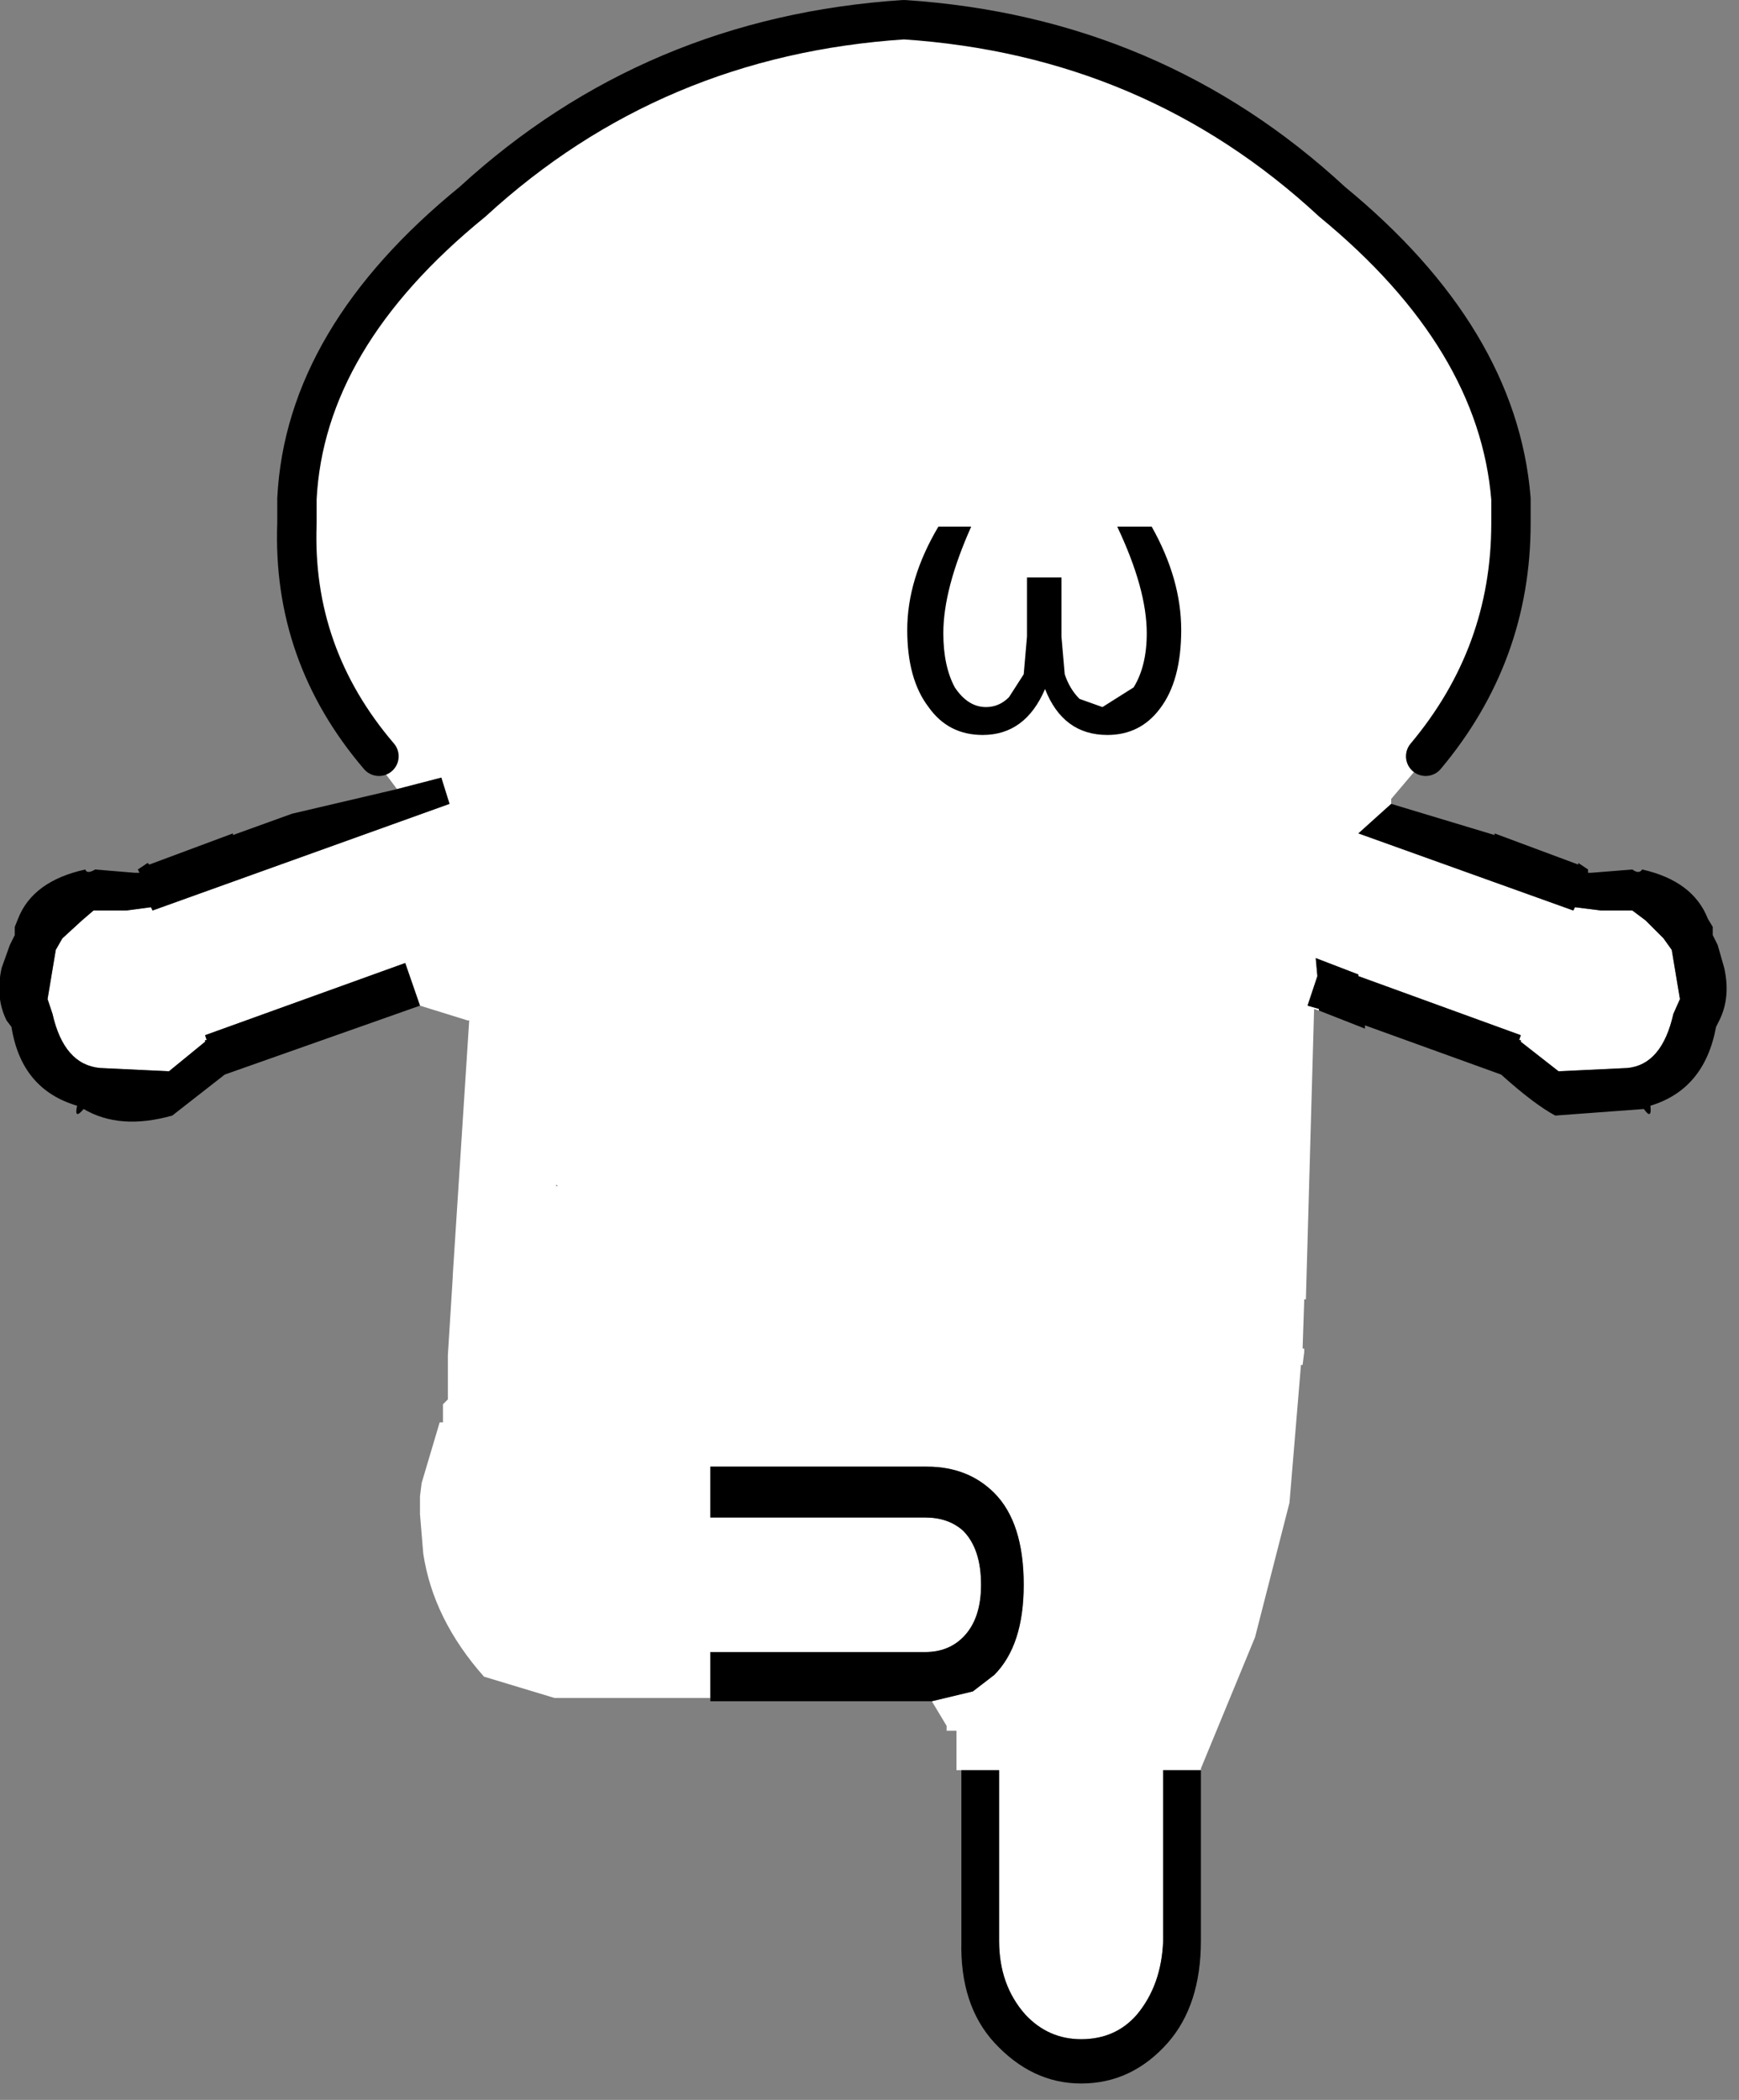 <?xml version="1.0" encoding="utf-8"?>
<svg version="1.1" id="Layer_1"
xmlns="http://www.w3.org/2000/svg"
xmlns:xlink="http://www.w3.org/1999/xlink"
xmlns:author="http://www.sothink.com"
width="53px" height="64px"
xml:space="preserve">
<rect width="100%" height="100%" fill="#808080" stroke="none"/>
<g id="870" transform="matrix(1, 0, 0, 1, 27.05, 64.6)">
<path style="fill:#FFFFFF;fill-opacity:1" d="M-14.95,-40.55L-15.7 -41.55L-15.5 -41.55Q-18.15 -44.65 -18 -48.65L-18 -49.4Q-17.75 -54.3 -12.65 -58.45Q-7.15 -63.5 0.5 -64Q8.1 -63.5 13.55 -58.45Q18.6 -54.3 19 -49.4L19 -48.65Q19 -44.65 16.4 -41.55L16.5 -41.55L16.45 -41.55L15.35 -40.25L15.35 -40.1L14.35 -39.2L20.9 -36.85L20.95 -36.95L21.75 -36.85L22.3 -36.85L22.7 -36.85L23.1 -36.55L23.65 -36L23.9 -35.65L24.15 -34.15L23.95 -33.7Q23.6 -32.15 22.55 -32.05L20.45 -31.95L19.3 -32.85L19.3 -32.9L19.25 -32.9L19.3 -33.05L14.35 -34.85L14.35 -34.9L13.05 -35.4L13.1 -34.85L12.8 -33.95L13.15 -33.85L13.15 -33.8L13 -33.85L12.75 -25L12.7 -25L12.65 -23.5L12.7 -23.5L12.7 -23.4L12.65 -23L12.6 -23L12.25 -18.8L11.2 -14.7L9.55 -10.7L9.55 -10.65L8.4 -10.65L8.4 -5.45Q8.35 -4.1 7.6 -3.2Q6.95 -2.45 5.9 -2.45Q4.9 -2.45 4.2 -3.2Q3.4 -4.1 3.4 -5.45L3.4 -10.65L2.25 -10.65L2.1 -10.65L2.1 -11.85L1.8 -11.85L1.8 -12L1.35 -12.75L2.6 -13.05L3.25 -13.55Q4.15 -14.45 4.15 -16.3Q4.15 -18.2 3.25 -19.1Q2.45 -19.9 1.2 -19.9L-5.4 -19.9L-5.4 -18.35L1.15 -18.35Q1.85 -18.35 2.3 -17.95Q2.85 -17.4 2.85 -16.3Q2.85 -15.25 2.3 -14.7Q1.85 -14.25 1.15 -14.25L-5.4 -14.25L-5.4 -12.85L-10.15 -12.85L-12.3 -13.5Q-13.85 -15.25 -14.15 -17.25L-14.25 -18.45L-14.25 -19L-14.2 -19.4L-13.65 -21.25L-13.55 -21.25L-13.55 -21.8L-13.4 -21.95L-13.4 -22L-13.4 -23.3L-13.25 -25.7L-13.25 -25.75L-12.75 -33.5L-12.8 -33.5L-14.25 -33.95L-14.7 -35.25L-20.8 -33.05L-20.75 -32.9L-20.8 -32.9L-20.8 -32.85L-21.9 -31.95L-24 -32.05Q-25.1 -32.15 -25.45 -33.7L-25.6 -34.15L-25.35 -35.65L-25.15 -36L-24.55 -36.55L-24.2 -36.85L-23.75 -36.85L-23.2 -36.85L-22.45 -36.95L-22.4 -36.85L-13.35 -40.1L-13.6 -40.9L-14.95 -40.55M-10.1,-28.45L-10.05 -28.45L-10.1 -28.5L-10.1 -28.45M-13.8,-22L-13.75 -21.9L-13.8 -22" />
<path style="fill:#000000;fill-opacity:1" d="M13.15,-33.85L12.8 -33.95L13.1 -34.85L13.05 -35.4L14.35 -34.9L14.35 -34.85L19.3 -33.05L19.25 -32.9L19.3 -32.9L19.3 -32.85L20.45 -31.95L22.55 -32.05Q23.6 -32.15 23.95 -33.7L24.15 -34.15L23.9 -35.65L23.65 -36L23.1 -36.55L22.7 -36.85L22.3 -36.85L21.75 -36.85L20.95 -36.95L20.9 -36.85L14.35 -39.2L15.35 -40.1L18.5 -39.15L18.5 -39.2L21.05 -38.25L21.05 -38.3L21.35 -38.1L21.35 -38L21.45 -38L22.7 -38.1Q22.9 -37.95 23 -38.1Q24.55 -37.75 25 -36.6L25.15 -36.35L25.15 -36.1L25.3 -35.8L25.5 -35.1Q25.7 -34.2 25.35 -33.5L25.25 -33.3Q24.9 -31.4 23.25 -30.9Q23.3 -30.45 23.05 -30.8L20.35 -30.6Q19.7 -30.95 18.7 -31.85L14.55 -33.35L14.55 -33.25L13.15 -33.8L13.15 -33.85M3.4,-10.65L3.4 -5.45Q3.4 -4.1 4.2 -3.2Q4.9 -2.45 5.9 -2.45Q6.95 -2.45 7.6 -3.2Q8.35 -4.1 8.4 -5.45L8.4 -10.65L9.55 -10.65L9.55 -5.45Q9.55 -3.5 8.55 -2.35Q7.45 -1.1 5.9 -1.1Q4.4 -1.1 3.25 -2.35Q2.2 -3.5 2.25 -5.45L2.25 -10.65L3.4 -10.65M-5.4,-14.25L1.15 -14.25Q1.85 -14.25 2.3 -14.7Q2.85 -15.25 2.85 -16.3Q2.85 -17.4 2.3 -17.95Q1.85 -18.35 1.15 -18.35L-5.4 -18.35L-5.4 -19.9L1.2 -19.9Q2.45 -19.9 3.25 -19.1Q4.15 -18.2 4.15 -16.3Q4.15 -14.45 3.25 -13.55L2.6 -13.05L1.35 -12.75L1.3 -12.75L-5.4 -12.75L-5.4 -12.85L-5.4 -14.25M-13.6,-40.9L-13.35 -40.1L-22.4 -36.85L-22.45 -36.95L-23.2 -36.85L-23.75 -36.85L-24.2 -36.85L-24.55 -36.55L-25.15 -36L-25.35 -35.65L-25.6 -34.15L-25.45 -33.7Q-25.1 -32.15 -24 -32.05L-21.9 -31.95L-20.8 -32.85L-20.8 -32.9L-20.75 -32.9L-20.8 -33.05L-14.7 -35.25L-14.25 -33.95L-20.2 -31.85L-21.8 -30.6Q-23.4 -30.15 -24.5 -30.8Q-24.8 -30.45 -24.7 -30.9Q-26.4 -31.4 -26.7 -33.3L-26.85 -33.5Q-27.2 -34.2 -27 -35.1L-26.75 -35.8L-26.6 -36.1L-26.6 -36.35L-26.5 -36.6Q-26.05 -37.75 -24.45 -38.1Q-24.4 -37.95 -24.15 -38.1L-22.95 -38L-22.8 -38L-22.85 -38.1L-22.55 -38.3L-22.5 -38.25L-19.95 -39.2L-19.95 -39.15L-18.15 -39.8L-14.95 -40.55L-13.6 -40.9" />
<path style="fill:none;stroke-width:1.2;stroke-linecap:round;stroke-linejoin:round;stroke-miterlimit:3;stroke:#000000;stroke-opacity:1" d="M-15.5,-41.55Q-18.15 -44.65 -18 -48.65L-18 -49.4Q-17.75 -54.3 -12.65 -58.45Q-7.15 -63.5 0.5 -64Q8.1 -63.5 13.55 -58.45Q18.6 -54.3 19 -49.4L19 -48.65Q19 -44.65 16.4 -41.55" />
<path style="fill:#000000;fill-opacity:1" d="M5.4,-44.05Q5.55 -43.6 5.85 -43.3L6.55 -43.05L7.5 -43.65Q7.9 -44.3 7.9 -45.3Q7.9 -46.65 7 -48.55L8.05 -48.55Q8.95 -46.95 8.95 -45.4Q8.95 -43.85 8.3 -43Q7.7 -42.2 6.7 -42.2Q5.35 -42.2 4.8 -43.6Q4.2 -42.2 2.9 -42.2Q1.85 -42.2 1.25 -43.05Q0.6 -43.9 0.6 -45.4Q0.6 -46.95 1.55 -48.55L2.55 -48.55Q1.7 -46.65 1.7 -45.3Q1.7 -44.3 2.05 -43.65Q2.45 -43.05 3 -43.05Q3.4 -43.05 3.7 -43.35L4.15 -44.05L4.25 -45.2L4.25 -47L5.3 -47L5.3 -45.2L5.4 -44.05" />
</g>
</svg>
